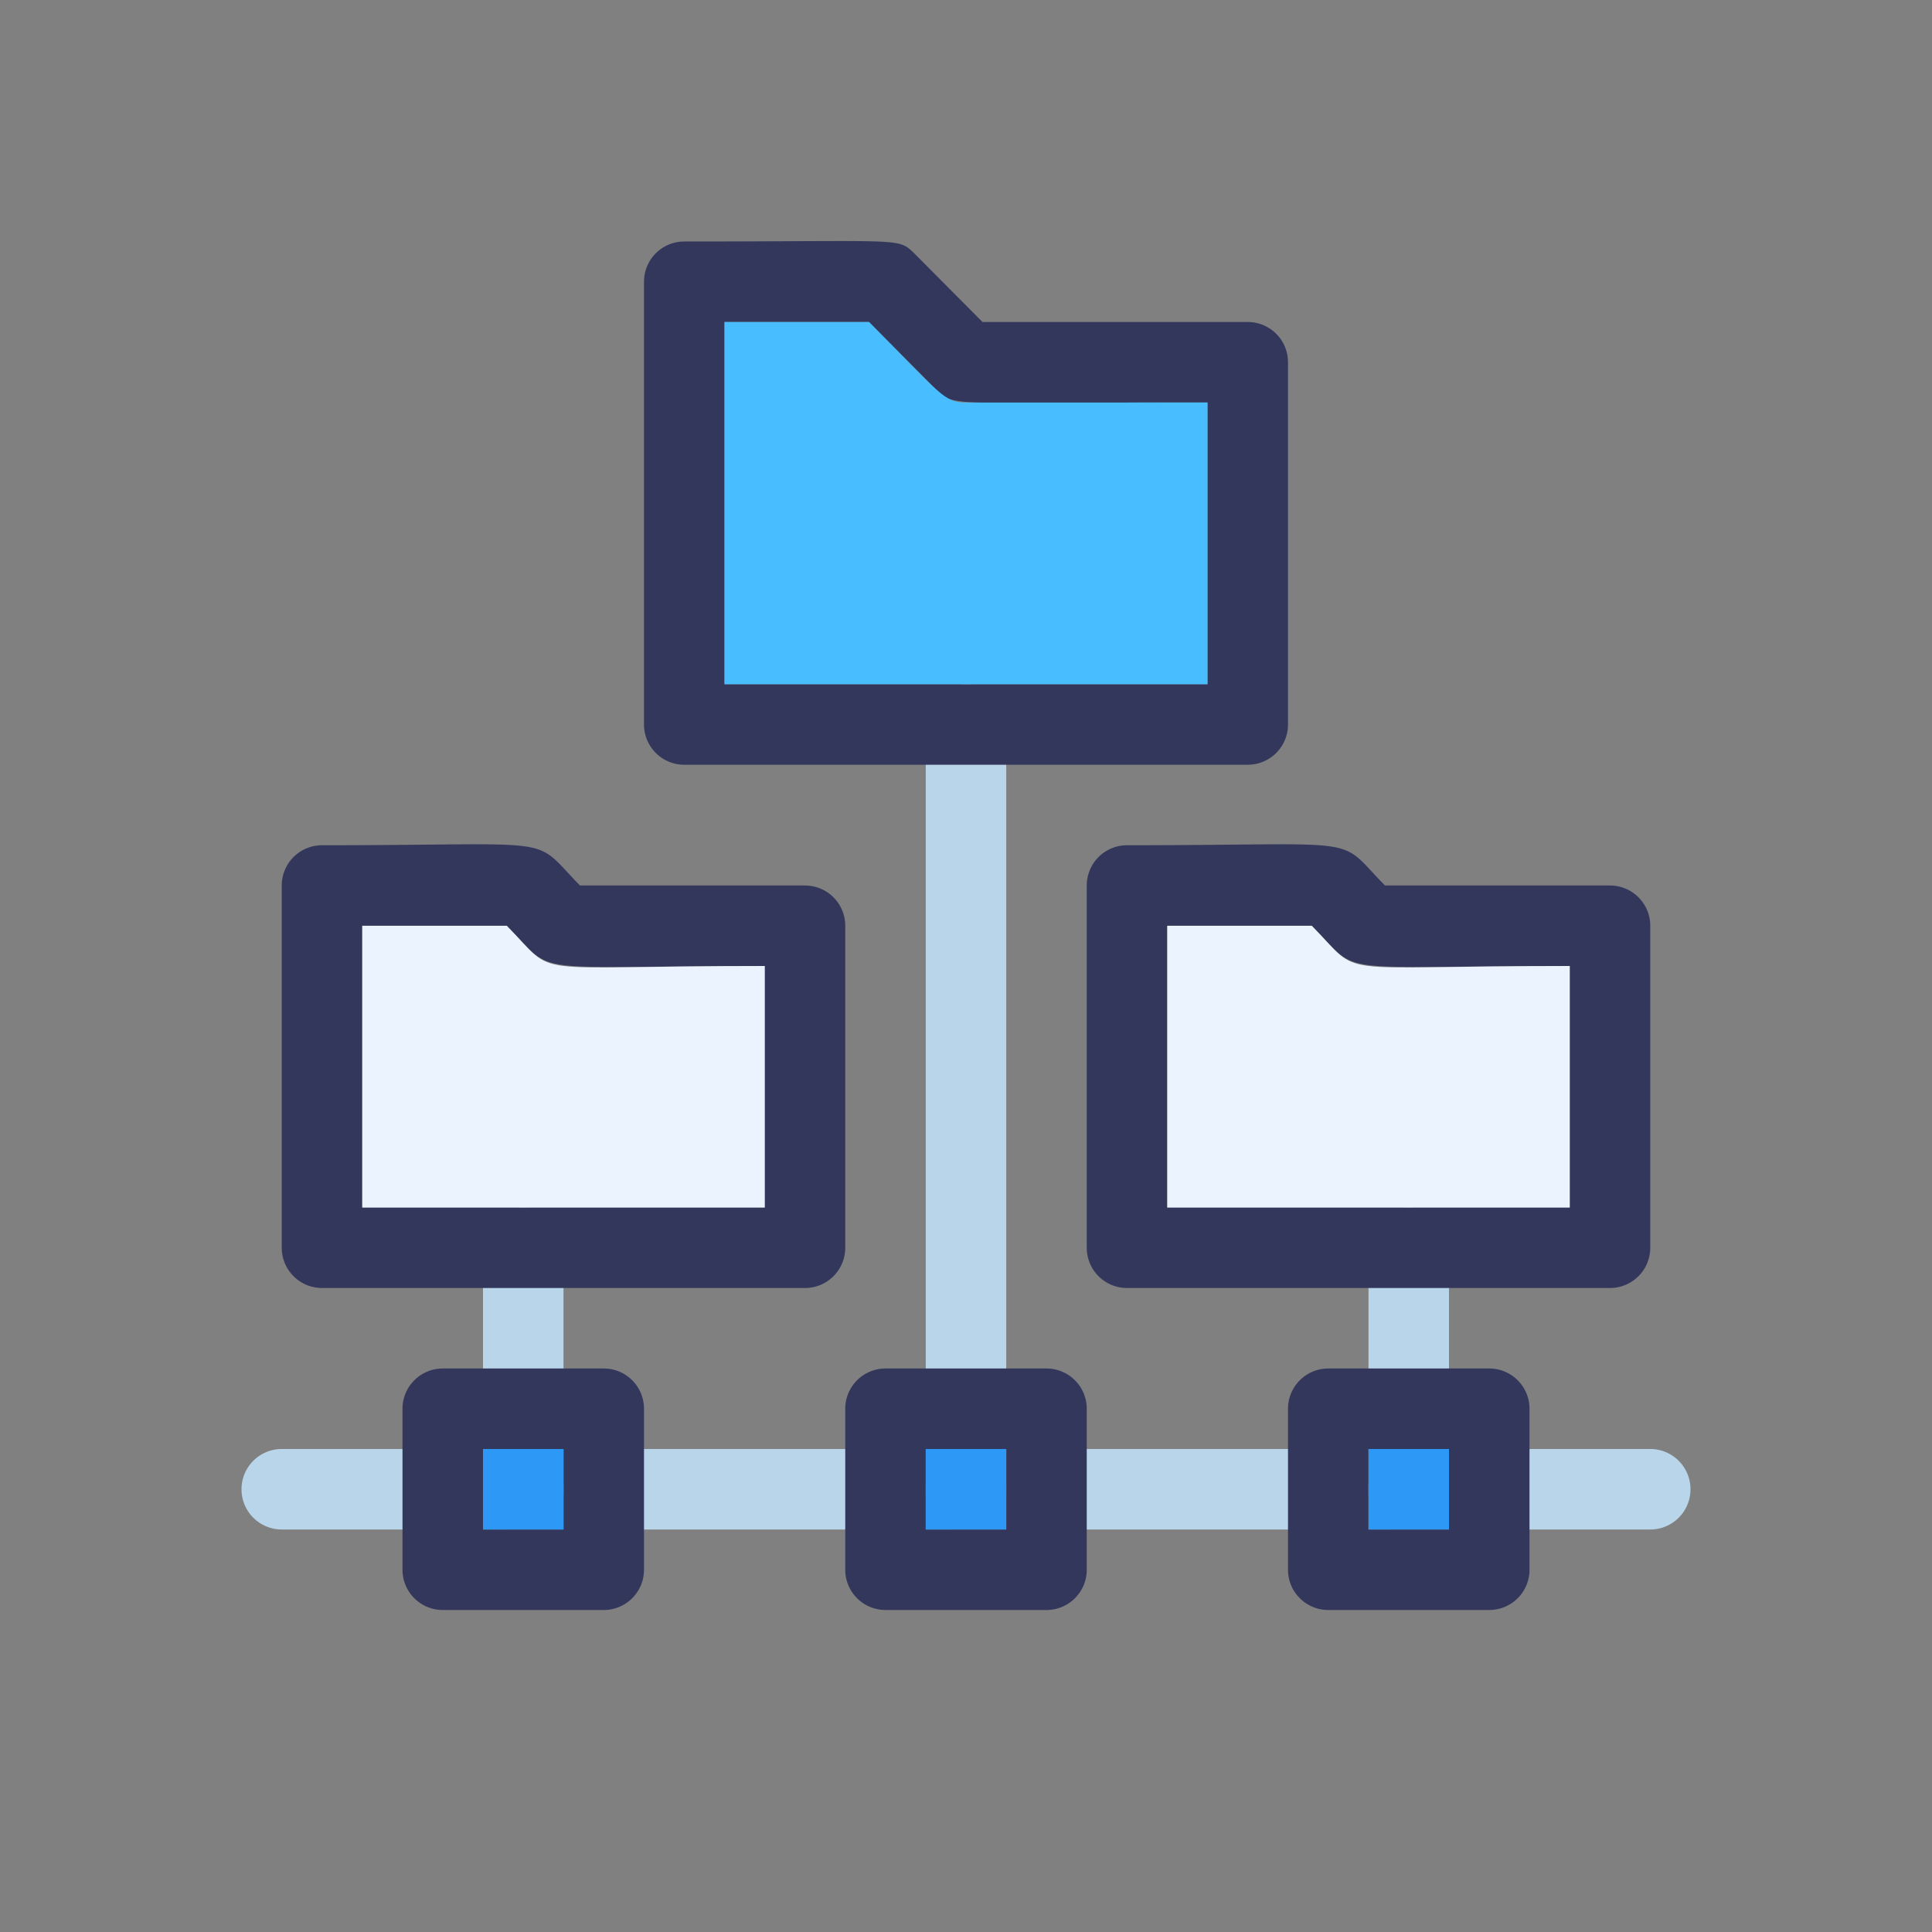 <svg xmlns="http://www.w3.org/2000/svg" viewBox="0 0 48 48"><rect x="0" y="0" width="48" height="48" fill="#808080" stroke="none"/><defs><style>.cls-1{fill:#b9d5ea;}.cls-2{fill:#33375c;}.cls-3{fill:#ebf3fe;}.cls-4{fill:#48bdff;}.cls-5{fill:#2d98f6;}</style></defs><title>folder management</title><g id="folder_management" data-name="folder management"><path class="cls-1" d="M22,38H15a1,1,0,0,1,0-2h7A1,1,0,0,1,22,38Z"/><path class="cls-1" d="M33,38H26a1,1,0,0,1,0-2h7A1,1,0,0,1,33,38Z"/><path class="cls-1" d="M41,38H37a1,1,0,0,1,0-2h4A1,1,0,0,1,41,38Z"/><path class="cls-1" d="M11,38H7a1,1,0,0,1,0-2h4A1,1,0,0,1,11,38Z"/><path class="cls-1" d="M34,35V31a1,1,0,0,1,2,0v4A1,1,0,0,1,34,35Z"/><path class="cls-1" d="M12,35V31a1,1,0,0,1,2,0v4A1,1,0,0,1,12,35Z"/><path class="cls-1" d="M23,35V18a1,1,0,0,1,2,0V35A1,1,0,0,1,23,35Z"/><path class="cls-2" d="M20,22H14.41c-1.25-1.27-.34-1-6.41-1a1,1,0,0,0-1,1v9a1,1,0,0,0,1,1H20a1,1,0,0,0,1-1V23A1,1,0,0,0,20,22Zm-1,8H9V23h3.59c1.25,1.27.34,1,6.41,1Z"/><path class="cls-3" d="M19,24v6H9V23h3.59C13.9,24.33,12.9,24,19,24Z"/><path class="cls-2" d="M40,22H34.41c-1.25-1.27-.34-1-6.41-1a1,1,0,0,0-1,1v9a1,1,0,0,0,1,1H40a1,1,0,0,0,1-1V23A1,1,0,0,0,40,22Zm-1,8H29V23h3.59c1.25,1.27.34,1,6.41,1Z"/><path class="cls-3" d="M39,24v6H29V23h3.59C33.9,24.33,32.9,24,39,24Z"/><path class="cls-2" d="M31,8H24.41l-1.7-1.71C22.3,5.9,22.47,6,17,6a1,1,0,0,0-1,1V18a1,1,0,0,0,1,1H31a1,1,0,0,0,1-1V9A1,1,0,0,0,31,8Zm-1,9H18V8h3.59l1.7,1.71c.43.4.34.29,6.71.29Z"/><path class="cls-4" d="M30,10v7H18V8h3.59c1.79,1.8,1.86,2,2.41,2Z"/><path class="cls-2" d="M15,34H11a1,1,0,0,0-1,1v4a1,1,0,0,0,1,1h4a1,1,0,0,0,1-1V35A1,1,0,0,0,15,34Zm-1,4H12V36h2Z"/><rect class="cls-5" x="12" y="36" width="2" height="2"/><path class="cls-2" d="M37,34H33a1,1,0,0,0-1,1v4a1,1,0,0,0,1,1h4a1,1,0,0,0,1-1V35A1,1,0,0,0,37,34Zm-1,4H34V36h2Z"/><rect class="cls-5" x="34" y="36" width="2" height="2"/><path class="cls-2" d="M26,34H22a1,1,0,0,0-1,1v4a1,1,0,0,0,1,1h4a1,1,0,0,0,1-1V35A1,1,0,0,0,26,34Zm-1,4H23V36h2Z"/><rect class="cls-5" x="23" y="36" width="2" height="2"/></g></svg>